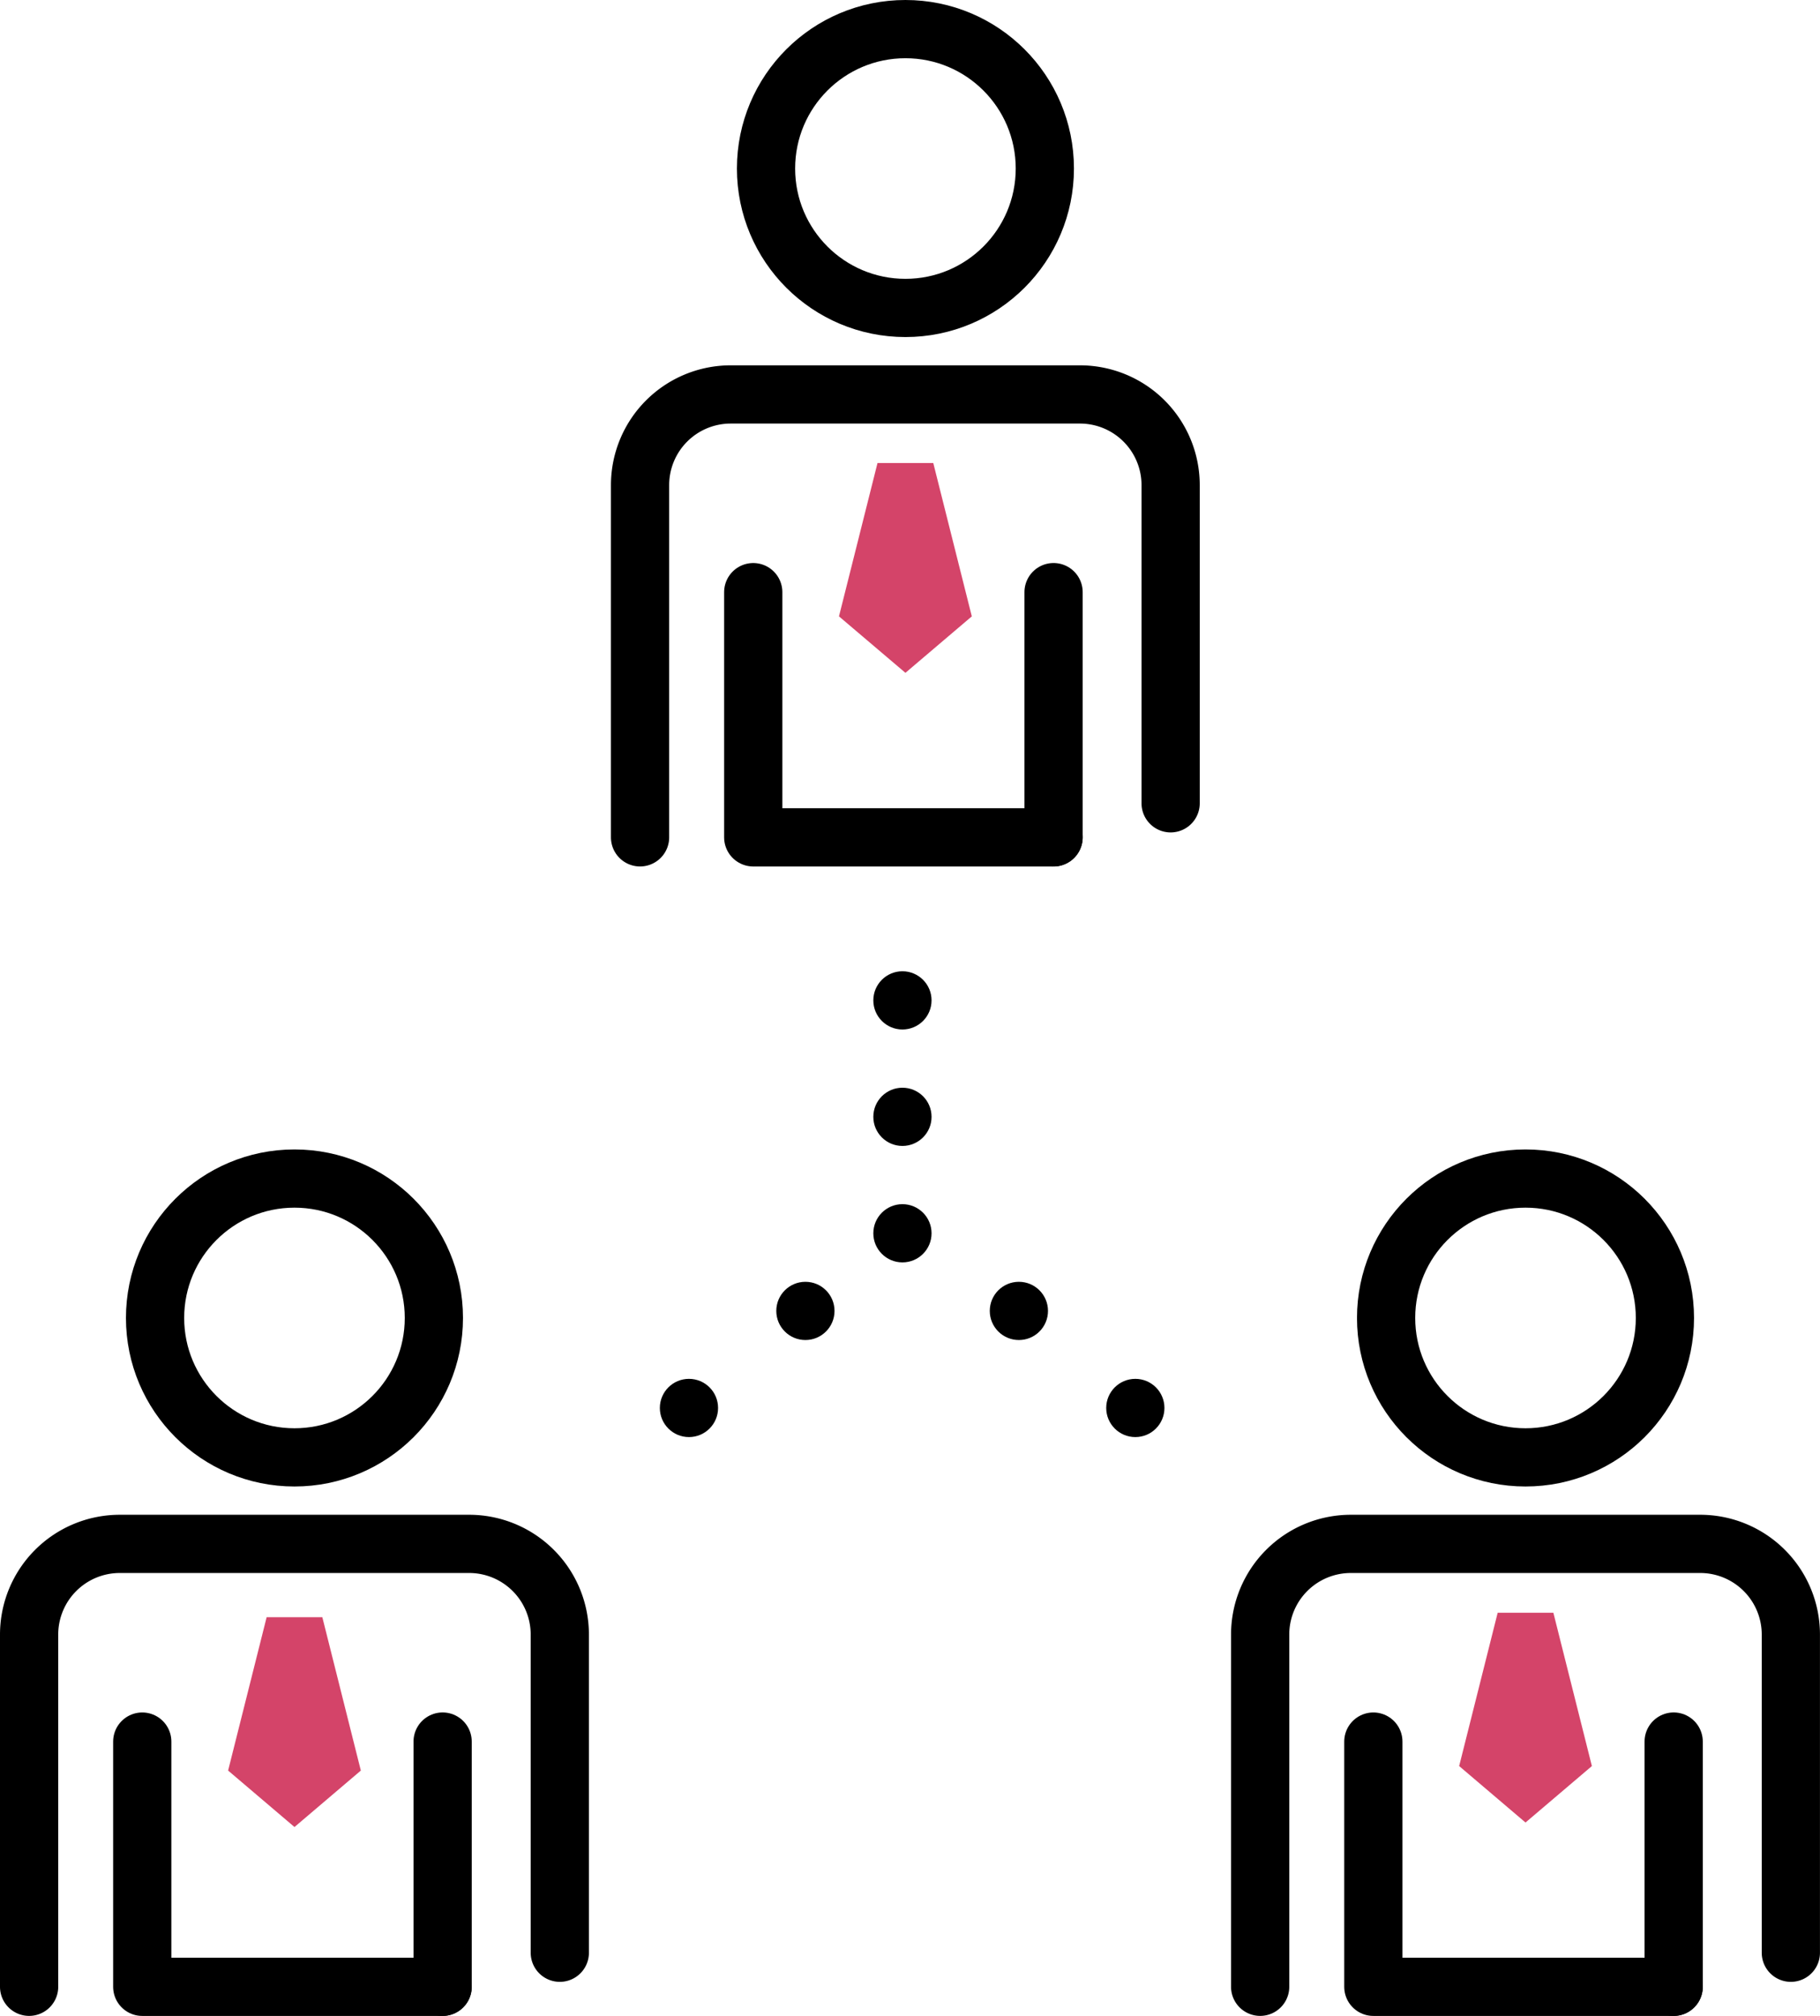 <svg xmlns="http://www.w3.org/2000/svg" width="93.779" height="103.865" viewBox="0 0 93.779 103.865">
  <g id="icone-ecosysteme" transform="translate(1.5 1.5)">
    <line id="Ligne_261" data-name="Ligne 261" y2="12.635" transform="translate(52.787 29.008)" fill="none" stroke="#000" stroke-linecap="round" stroke-linejoin="round" stroke-width="3"/>
    <path id="Tracé_37191" data-name="Tracé 37191" d="M46.935,36.824V49.458H62.409" transform="translate(-9.623 -7.815)" fill="none" stroke="#000" stroke-linecap="round" stroke-linejoin="round" stroke-width="3"/>
    <circle id="Ellipse_23" data-name="Ellipse 23" cx="7.183" cy="7.183" r="7.183" transform="translate(37.971)" fill="none" stroke="#000" stroke-linecap="round" stroke-linejoin="round" stroke-width="3"/>
    <path id="Tracé_37192" data-name="Tracé 37192" d="M39.833,47.24V29.093A4.672,4.672,0,0,1,44.5,24.421h18a4.672,4.672,0,0,1,4.672,4.672V45.486" transform="translate(-8.353 -5.598)" fill="none" stroke="#000" stroke-linecap="round" stroke-linejoin="round" stroke-width="3"/>
    <line id="Ligne_262" data-name="Ligne 262" y2="12.635" transform="translate(21.307 88.23)" fill="none" stroke="#000" stroke-linecap="round" stroke-linejoin="round" stroke-width="3"/>
    <path id="Tracé_37193" data-name="Tracé 37193" d="M8.6,108.938v12.635H24.076" transform="translate(-2.77 -20.707)" fill="none" stroke="#000" stroke-linecap="round" stroke-linejoin="round" stroke-width="3"/>
    <circle id="Ellipse_24" data-name="Ellipse 24" cx="7.183" cy="7.183" r="7.183" transform="translate(6.49 59.222)" fill="none" stroke="#000" stroke-linecap="round" stroke-linejoin="round" stroke-width="3"/>
    <path id="Tracé_37194" data-name="Tracé 37194" d="M1.5,119.354V101.207a4.672,4.672,0,0,1,4.672-4.672h18a4.672,4.672,0,0,1,4.673,4.672V117.6" transform="translate(-1.5 -18.49)" fill="none" stroke="#000" stroke-linecap="round" stroke-linejoin="round" stroke-width="3"/>
    <line id="Ligne_263" data-name="Ligne 263" y2="12.635" transform="translate(84.739 88.23)" fill="none" stroke="#000" stroke-linecap="round" stroke-linejoin="round" stroke-width="3"/>
    <path id="Tracé_37195" data-name="Tracé 37195" d="M85.842,108.938v12.635h15.474" transform="translate(-16.578 -20.707)" fill="none" stroke="#000" stroke-linecap="round" stroke-linejoin="round" stroke-width="3"/>
    <circle id="Ellipse_25" data-name="Ellipse 25" cx="7.183" cy="7.183" r="7.183" transform="translate(69.922 59.222)" fill="none" stroke="#000" stroke-linecap="round" stroke-linejoin="round" stroke-width="3"/>
    <path id="Tracé_37196" data-name="Tracé 37196" d="M78.74,119.354V101.207a4.672,4.672,0,0,1,4.672-4.672h18a4.672,4.672,0,0,1,4.673,4.672V117.6" transform="translate(-15.308 -18.49)" fill="none" stroke="#000" stroke-linecap="round" stroke-linejoin="round" stroke-width="3"/>
    <path id="Tracé_37197" data-name="Tracé 37197" d="M17.406,111.944l3.419-2.909-1.984-7.9H15.971l-1.985,7.9Z" transform="translate(-3.732 -19.311)" fill="rgba(197,6,55,0.75)"/>
    <path id="Tracé_37198" data-name="Tracé 37198" d="M55.739,39.532l3.42-2.909-1.985-7.9H54.3l-1.985,7.9Z" transform="translate(-10.585 -6.366)" fill="rgba(197,6,55,0.75)"/>
    <path id="Tracé_37199" data-name="Tracé 37199" d="M94.646,111.662l3.42-2.909-1.985-7.9H93.212l-1.985,7.9Z" transform="translate(-17.541 -19.261)" fill="rgba(197,6,55,0.75)"/>
    <circle id="Ellipse_26" data-name="Ellipse 26" cx="1.5" cy="1.5" r="1.5" transform="translate(43.5 48.542)"/>
    <circle id="Ellipse_27" data-name="Ellipse 27" cx="1.5" cy="1.5" r="1.5" transform="translate(43.5 54.542)"/>
    <circle id="Ellipse_28" data-name="Ellipse 28" cx="1.5" cy="1.5" r="1.5" transform="translate(43.5 60.542)"/>
    <circle id="Ellipse_29" data-name="Ellipse 29" cx="1.5" cy="1.5" r="1.5" transform="translate(49.5 64.542)"/>
    <circle id="Ellipse_30" data-name="Ellipse 30" cx="1.5" cy="1.5" r="1.5" transform="translate(55.5 69.542)"/>
    <circle id="Ellipse_31" data-name="Ellipse 31" cx="1.5" cy="1.5" r="1.5" transform="translate(38.5 64.542)"/>
    <circle id="Ellipse_32" data-name="Ellipse 32" cx="1.5" cy="1.5" r="1.5" transform="translate(32.5 69.542)"/>
  </g>
</svg>
